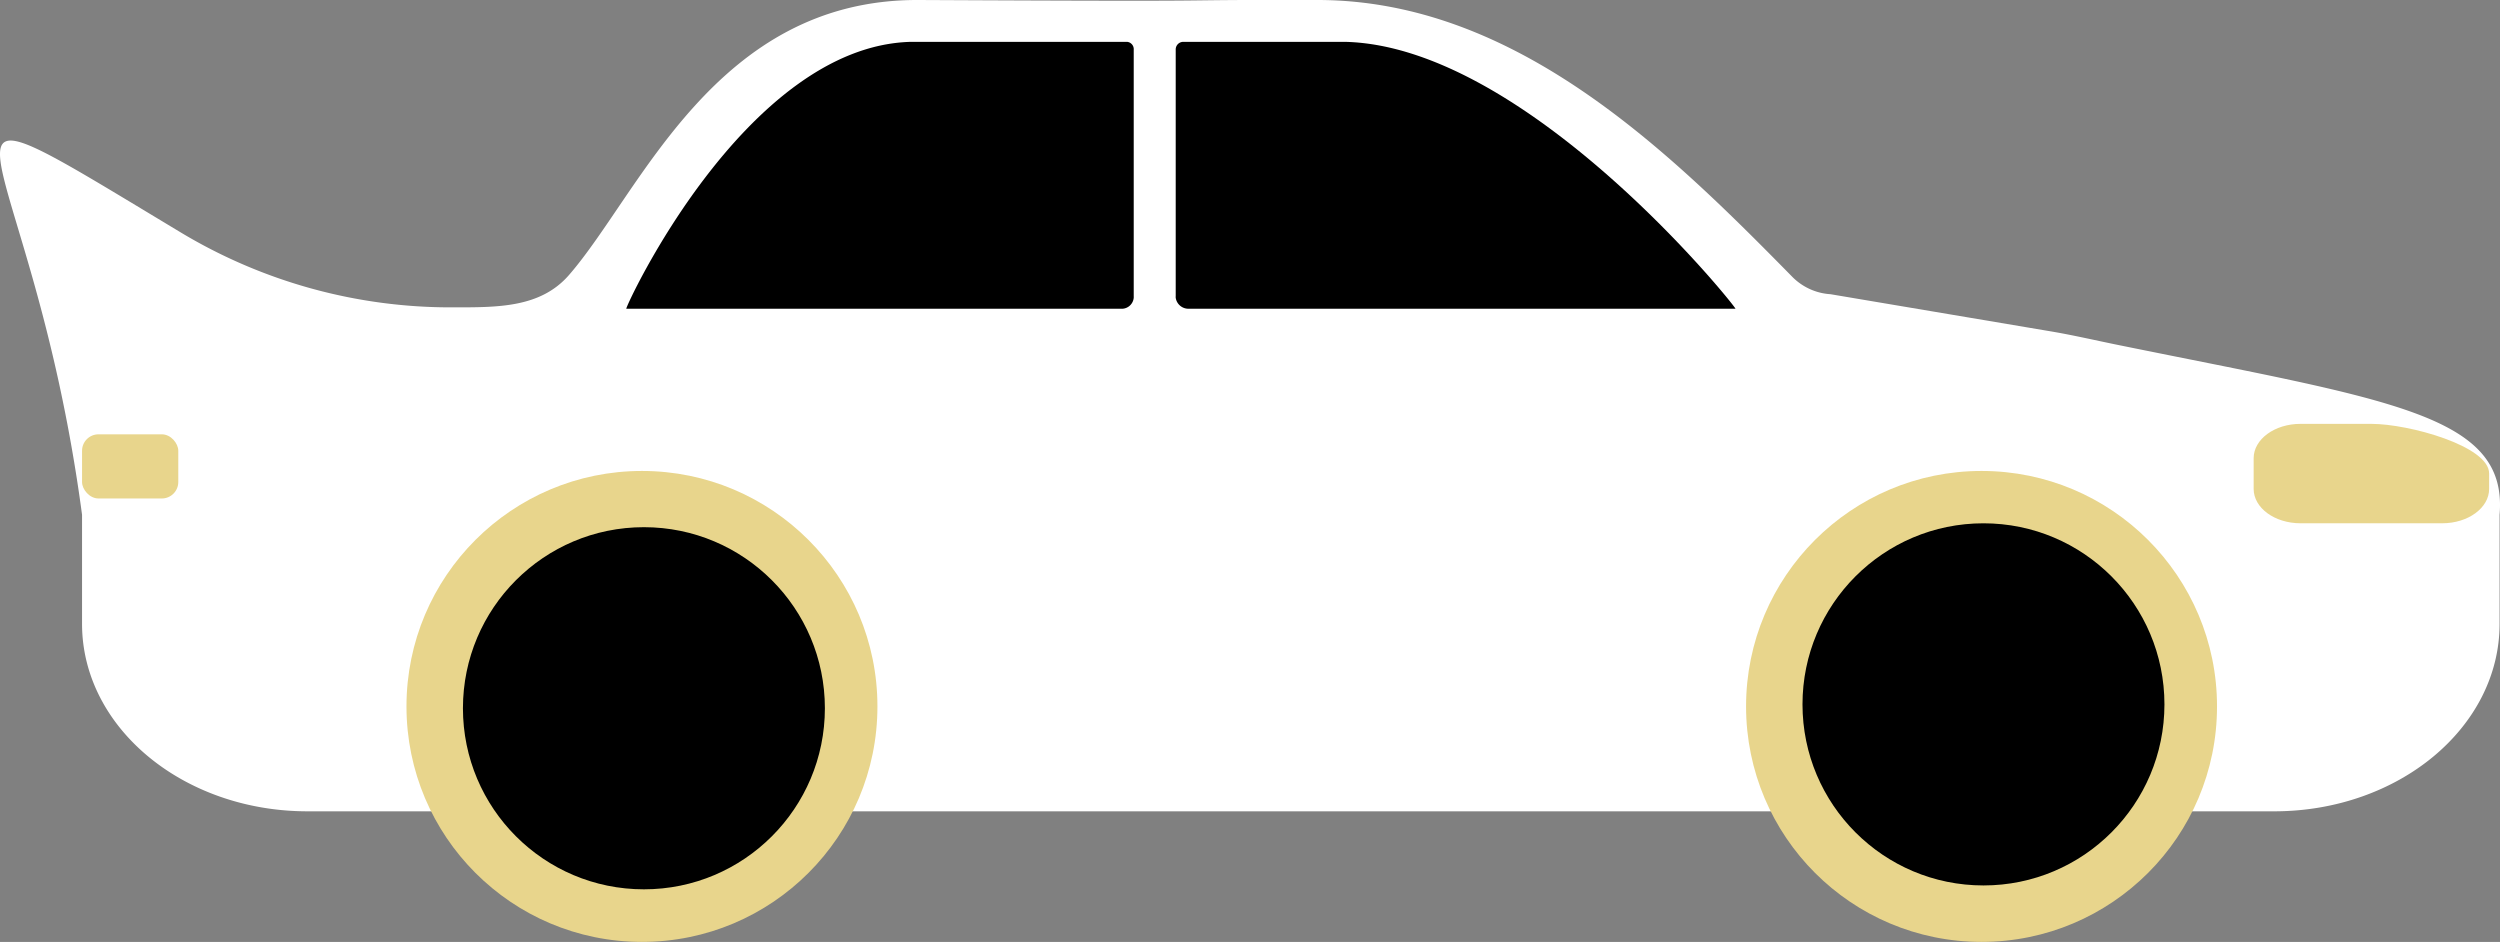 <svg id="Layer_1" data-name="Layer 1" xmlns="http://www.w3.org/2000/svg" viewBox="0 0 779.38 293.64"><rect x="0" y="0" width="779.38" height="293.64" fill="#808080" stroke="none"/><defs><style>.cls-1{fill:#fff;}.cls-2{fill:#e8d58c;}</style></defs><title>group2</title><path class="cls-1" d="M779.27,160.49v34c0,32.27-31.47,58.44-70.3,58.44H95.9c-38.82,0-70.3-26.17-70.3-58.44v-34C9.6,40.38-36.5,16.59,56.75,72.69a163.23,163.23,0,0,0,84.3,23.13h0c14.09,0,27.43.19,36.37-10.1C199.76,60,223-.28,286.42,0,401,.58,353.72-.13,411,0c61.82.16,109.54,47.42,147.89,86.42a18.29,18.29,0,0,0,11.79,5.3l68.71,11.59c7.17,1.21,14.25,2.88,21.38,4.32C745.25,124.83,781.93,129.11,779.27,160.49Z" transform="translate(-0.02 0)"/><path d="M370.46,96.25H541.05c.67,0-64.64-81.71-121.53-83.2H368.8a2.37,2.37,0,0,0-2.25,2.48h0V92.33a2.09,2.09,0,0,0,0,.5A4,4,0,0,0,370.46,96.25Z" transform="translate(-0.02 0)"/><path d="M350,96.25H195.27c-.61,0,37-81.71,88.55-83.2h67.64a2.3,2.3,0,0,1,2,2.49V92.33a4.17,4.17,0,0,1,0,.5A3.77,3.77,0,0,1,350,96.25Z" transform="translate(-0.02 0)"/><circle class="cls-2" cx="200.13" cy="220.23" r="73.41"/><circle class="cls-2" cx="617.75" cy="220.23" r="73.41"/><ellipse cx="200.74" cy="220.8" rx="56.42" ry="56.45"/><ellipse cx="618.35" cy="219.59" rx="56.42" ry="56.45"/><path class="cls-2" d="M739.3,132.14H717.2c-8.06,0-14.6,4.79-14.6,10.71v9.57c0,5.91,6.54,10.71,14.6,10.71h44.2c8.07,0,14.61-4.8,14.61-10.71v-4.79C776.05,139.07,751,132.14,739.3,132.14Z" transform="translate(-0.02 0)"/><rect class="cls-2" x="25.58" y="135.4" width="30" height="20" rx="5.13"/></svg>